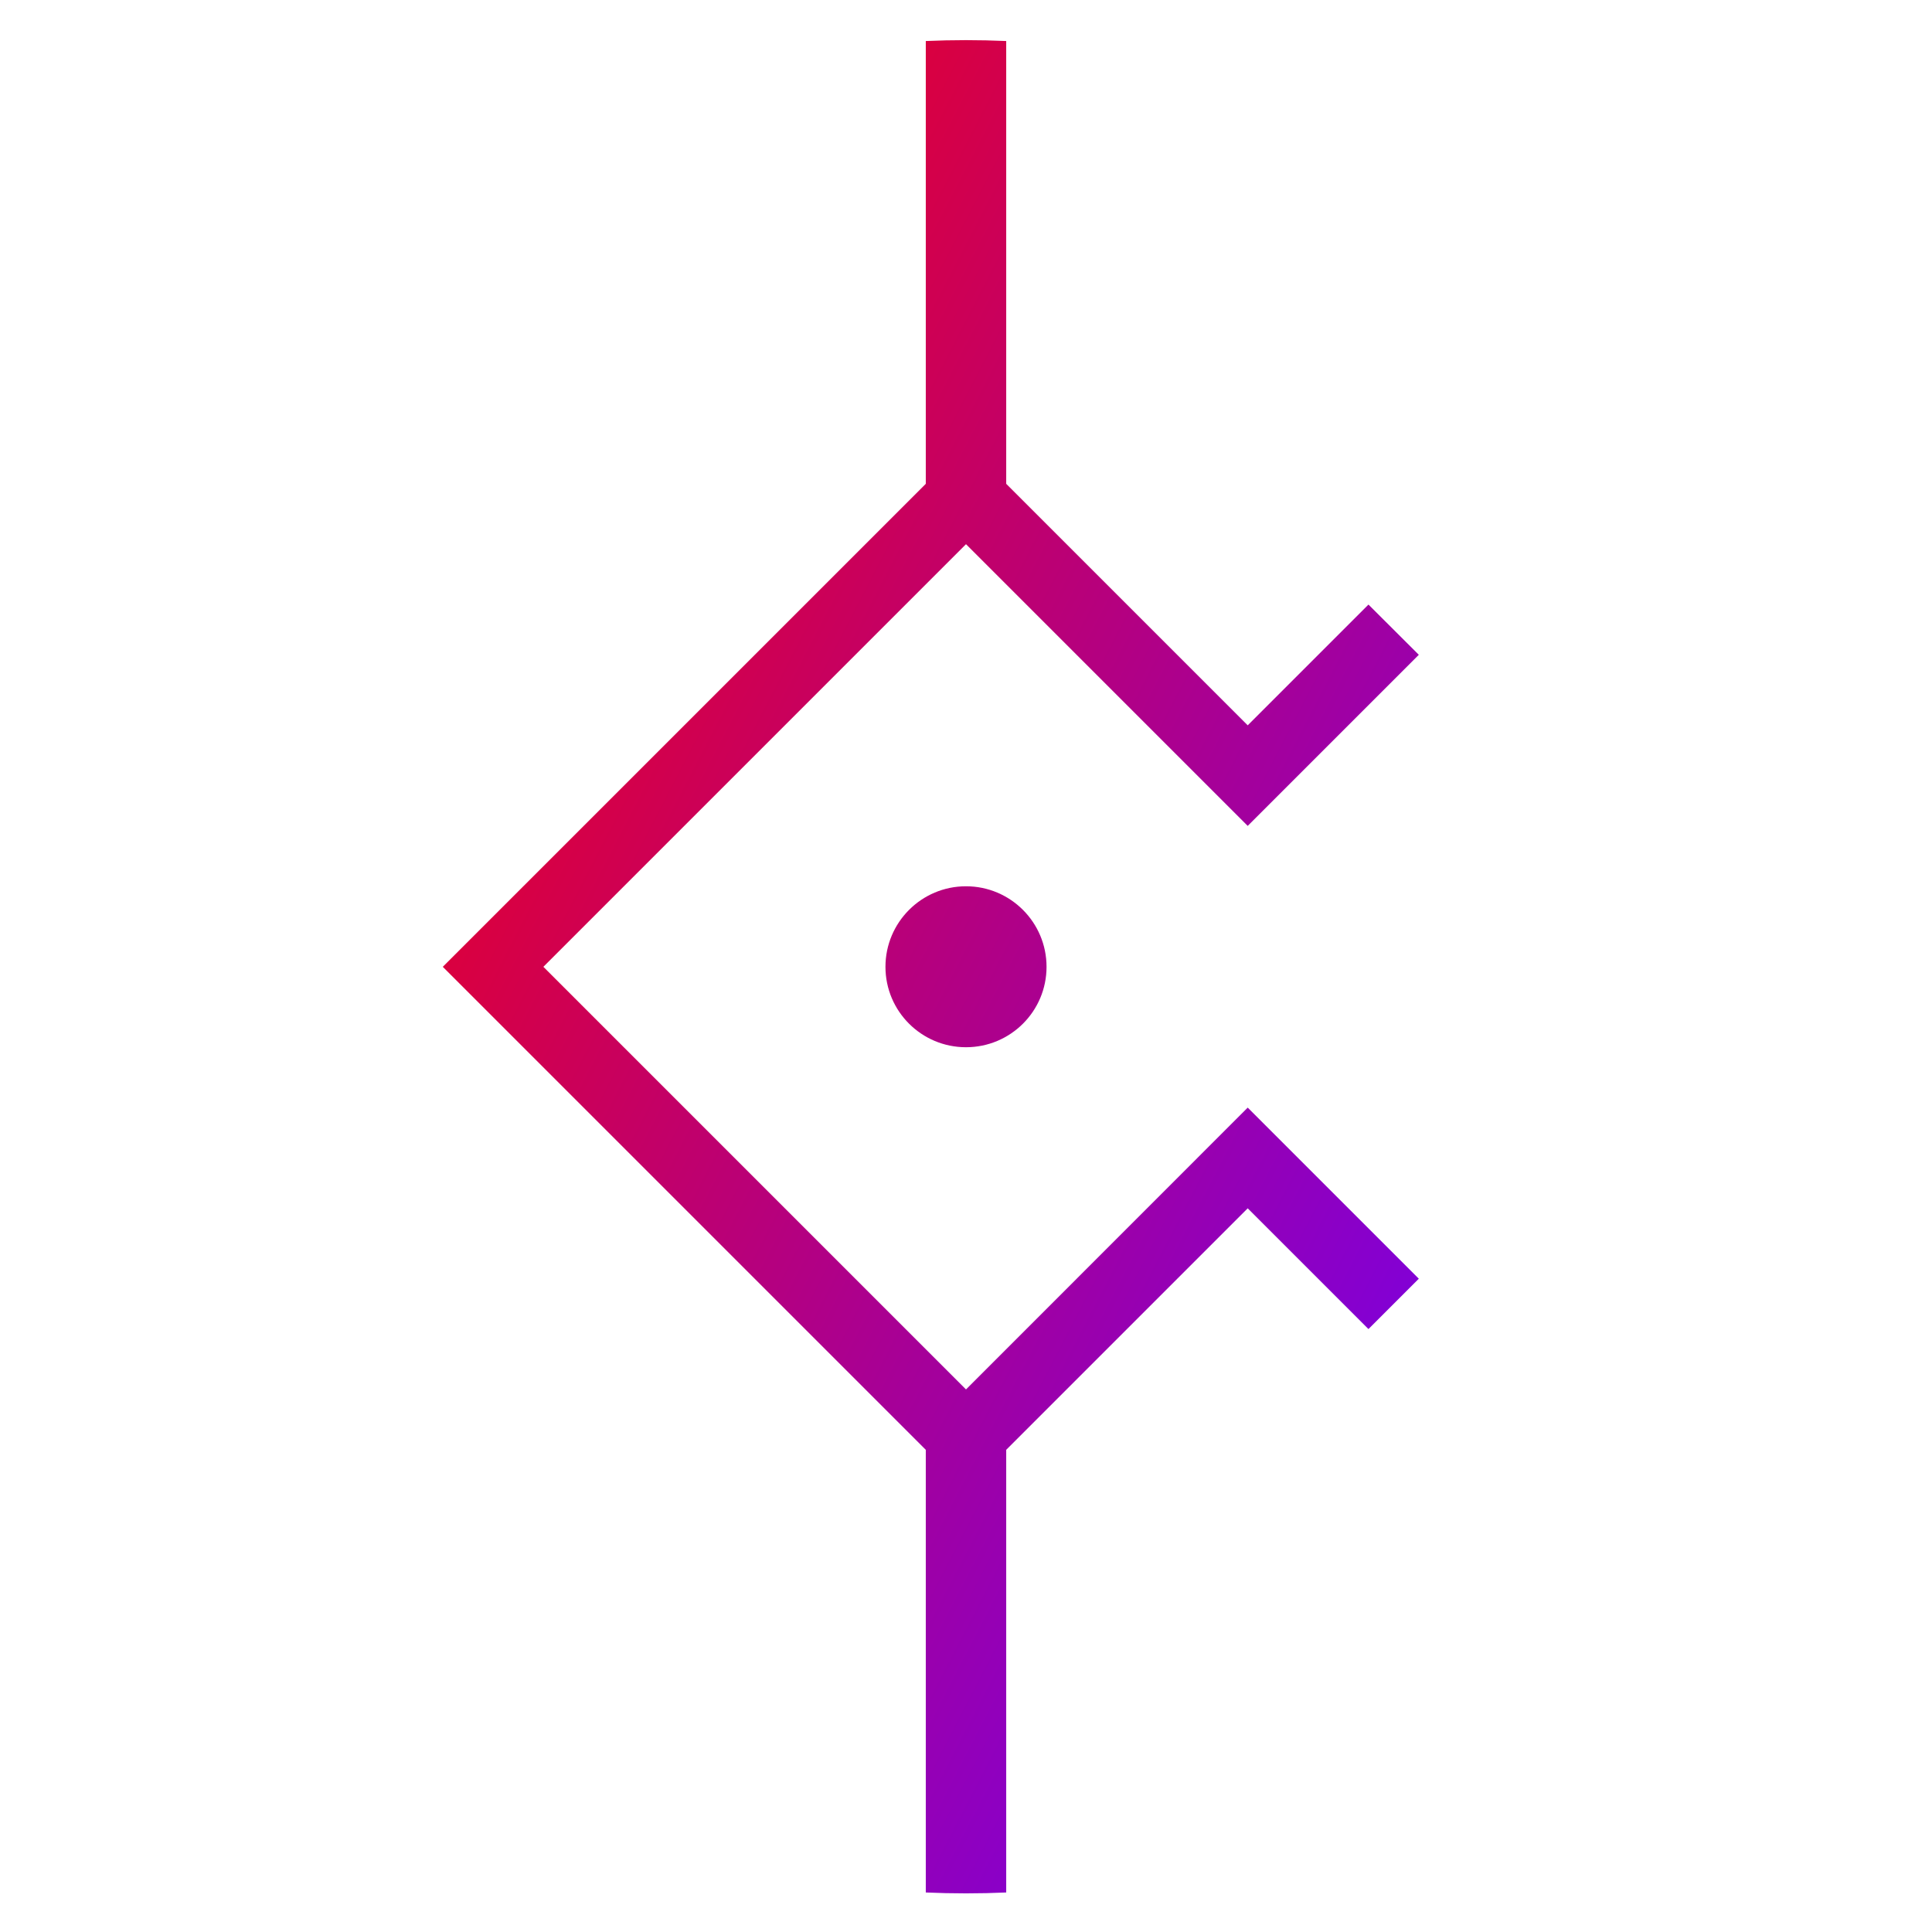 <svg xmlns="http://www.w3.org/2000/svg" xmlns:xlink="http://www.w3.org/1999/xlink" width="64" height="64" viewBox="0 0 64 64" version="1.1"><defs><linearGradient id="linear0" x1="0%" x2="100%" y1="0%" y2="100%"><stop offset="0%" style="stop-color:#ff0000; stop-opacity:1"/><stop offset="100%" style="stop-color:#6a00ff; stop-opacity:1"/></linearGradient></defs><g id="surface1"><path style=" stroke:none;fill-rule:nonzero;fill:url(#linear0);" d="M 30.668 1.359 L 30.668 16.027 L 14.668 32.027 L 30.668 48.027 L 30.668 62.691 C 31.555 62.73 32.445 62.73 33.332 62.691 L 33.332 48.027 L 41.332 40.027 L 45.332 44.027 L 47 42.359 L 41.332 36.691 L 32 46.027 L 18 32.027 L 32 18.027 L 41.332 27.359 L 47 21.691 L 45.332 20.027 L 41.332 24.027 L 33.332 16.027 L 33.332 1.359 C 32.445 1.32 31.555 1.32 30.668 1.359 Z M 32 29.359 C 30.527 29.359 29.332 30.555 29.332 32.027 C 29.332 33.5 30.527 34.691 32 34.691 C 33.473 34.691 34.668 33.5 34.668 32.027 C 34.668 30.555 33.473 29.359 32 29.359 Z M 32 29.359 "/></g></svg>
